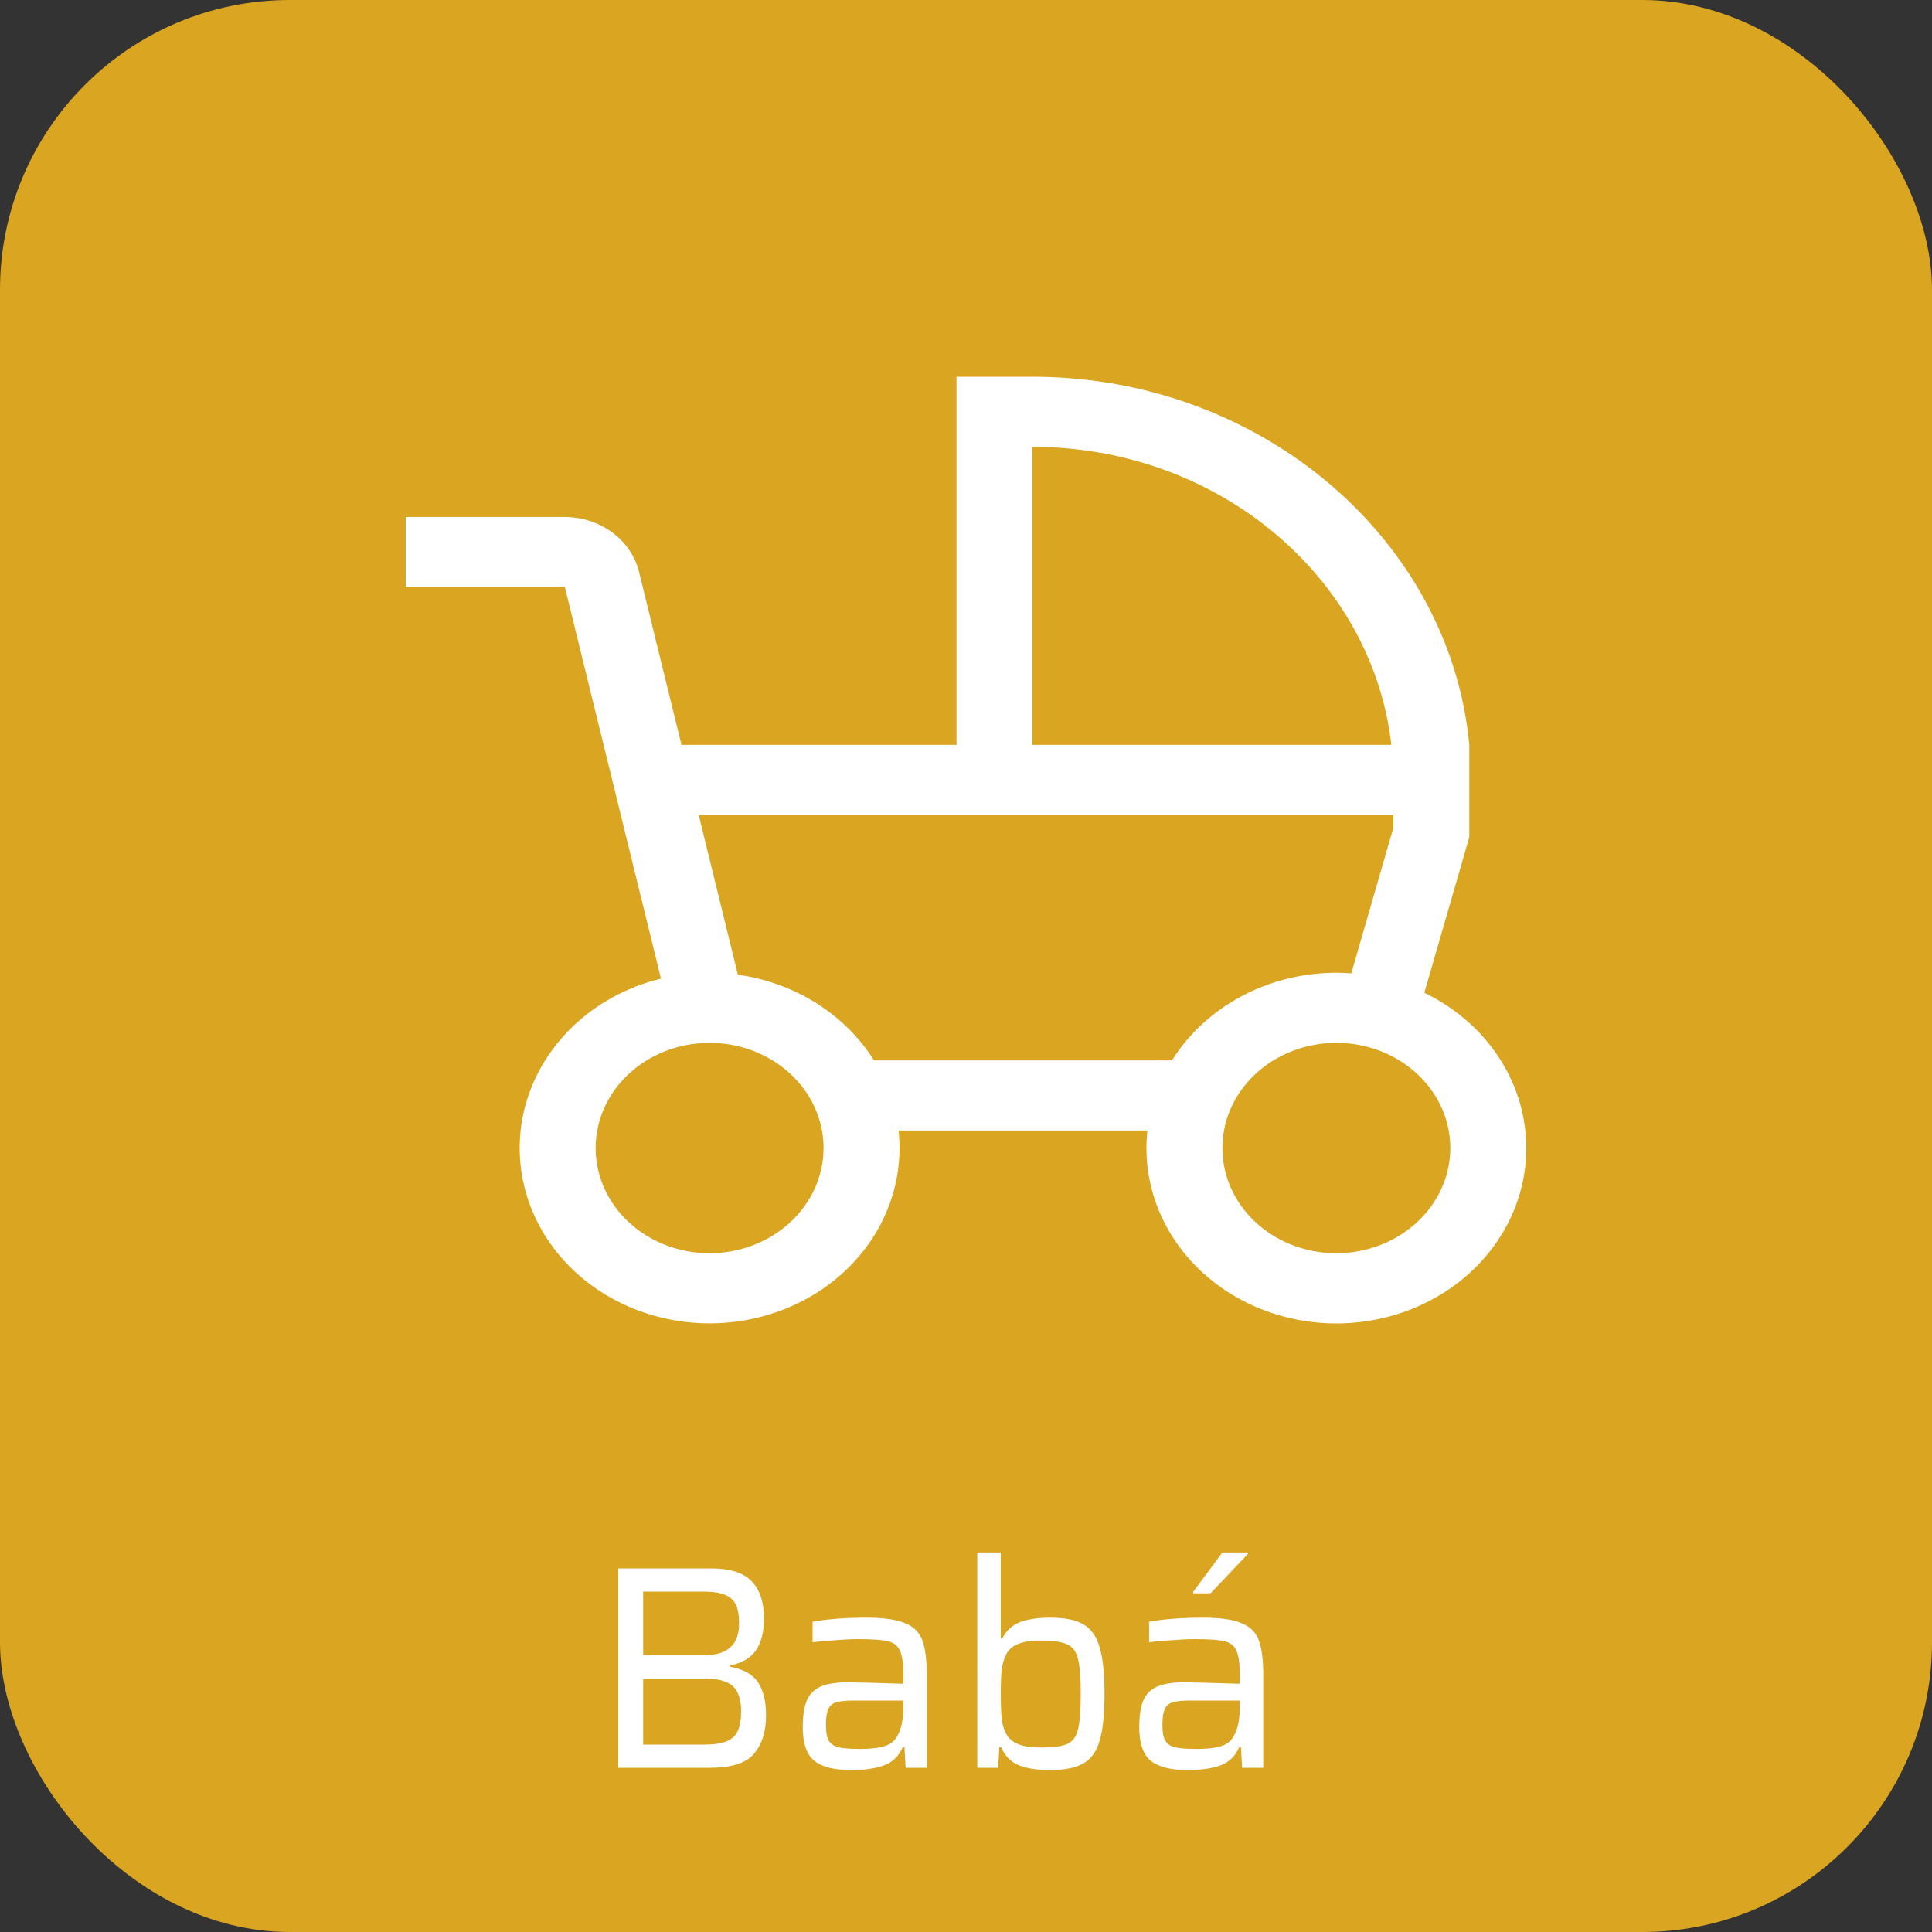<svg width="200" height="200" viewBox="0 0 200 200" fill="none" xmlns="http://www.w3.org/2000/svg">
<rect x="0" y="0" width="200" height="200" fill="#333333" stroke="none"/>
<rect width="200" height="200" rx="30" fill="#DAA520"/>
<path d="M64 162.36H73.6C75.56 162.36 76.96 162.8 77.8 163.68C78.66 164.56 79.09 165.85 79.09 167.55C79.09 168.93 78.81 170.03 78.25 170.85C77.69 171.65 76.79 172.17 75.55 172.41V172.53C76.97 172.79 77.95 173.34 78.49 174.18C79.03 175.02 79.3 176.15 79.3 177.57C79.3 179.25 78.88 180.58 78.04 181.56C77.22 182.52 75.71 183 73.51 183H64V162.36ZM72.76 171.36C74.04 171.36 74.98 171.09 75.58 170.55C76.2 170.01 76.51 169.18 76.51 168.06C76.51 167.22 76.4 166.57 76.18 166.11C75.96 165.65 75.58 165.31 75.04 165.09C74.52 164.87 73.76 164.76 72.76 164.76H66.58V171.36H72.76ZM72.88 180.6C73.88 180.6 74.65 180.49 75.19 180.27C75.75 180.05 76.14 179.7 76.36 179.22C76.6 178.72 76.72 178.04 76.72 177.18C76.72 175.94 76.43 175.06 75.85 174.54C75.27 174.02 74.28 173.76 72.88 173.76H66.58V180.6H72.88ZM88.139 183.24C86.379 183.24 85.099 182.92 84.299 182.28C83.499 181.62 83.099 180.46 83.099 178.8C83.099 177.62 83.239 176.7 83.519 176.04C83.799 175.38 84.269 174.9 84.929 174.6C85.609 174.3 86.559 174.15 87.779 174.15C88.359 174.15 90.269 174.2 93.509 174.3V173.4C93.509 172.2 93.389 171.35 93.149 170.85C92.929 170.35 92.509 170.03 91.889 169.89C91.289 169.75 90.259 169.68 88.799 169.68C88.159 169.68 87.349 169.72 86.369 169.8C85.409 169.86 84.659 169.93 84.119 170.01V167.88C85.699 167.6 87.549 167.46 89.669 167.46C91.469 167.46 92.809 167.65 93.689 168.03C94.589 168.39 95.189 168.99 95.489 169.83C95.789 170.65 95.939 171.85 95.939 173.43V183H93.749L93.629 180.87H93.449C93.029 181.83 92.349 182.47 91.409 182.79C90.489 183.09 89.399 183.24 88.139 183.24ZM89.069 181.05C90.069 181.05 90.879 180.96 91.499 180.78C92.139 180.6 92.599 180.25 92.879 179.73C93.299 179.01 93.509 178.01 93.509 176.73V176.04H88.409C87.569 176.04 86.949 176.1 86.549 176.22C86.169 176.34 85.899 176.58 85.739 176.94C85.579 177.28 85.499 177.82 85.499 178.56C85.499 179.28 85.589 179.81 85.769 180.15C85.949 180.49 86.279 180.73 86.759 180.87C87.259 180.99 88.029 181.05 89.069 181.05ZM108.669 183.24C107.429 183.24 106.379 183.08 105.519 182.76C104.659 182.42 104.029 181.79 103.629 180.87H103.449L103.329 183H101.169V160.71H103.599V169.62H103.749C104.149 168.82 104.749 168.26 105.549 167.94C106.369 167.62 107.429 167.46 108.729 167.46C110.229 167.46 111.369 167.69 112.149 168.15C112.949 168.61 113.509 169.4 113.829 170.52C114.169 171.62 114.339 173.23 114.339 175.35C114.339 177.47 114.169 179.09 113.829 180.21C113.509 181.31 112.949 182.09 112.149 182.55C111.349 183.01 110.189 183.24 108.669 183.24ZM107.709 180.9C109.009 180.9 109.929 180.78 110.469 180.54C111.029 180.3 111.399 179.81 111.579 179.07C111.779 178.33 111.879 177.09 111.879 175.35C111.879 173.63 111.779 172.41 111.579 171.69C111.399 170.95 111.029 170.46 110.469 170.22C109.929 169.96 109.009 169.83 107.709 169.83C106.729 169.83 105.949 169.95 105.369 170.19C104.789 170.43 104.379 170.8 104.139 171.3C103.919 171.74 103.769 172.27 103.689 172.89C103.629 173.51 103.599 174.33 103.599 175.35C103.599 176.41 103.629 177.24 103.689 177.84C103.749 178.44 103.889 178.96 104.109 179.4C104.369 179.92 104.789 180.3 105.369 180.54C105.949 180.78 106.729 180.9 107.709 180.9ZM122.973 183.24C121.213 183.24 119.933 182.92 119.133 182.28C118.333 181.62 117.933 180.46 117.933 178.8C117.933 177.62 118.073 176.7 118.353 176.04C118.633 175.38 119.103 174.9 119.763 174.6C120.443 174.3 121.393 174.15 122.613 174.15C123.193 174.15 125.103 174.2 128.343 174.3V173.4C128.343 172.2 128.223 171.35 127.983 170.85C127.763 170.35 127.343 170.03 126.723 169.89C126.123 169.75 125.093 169.68 123.633 169.68C122.993 169.68 122.183 169.72 121.203 169.8C120.243 169.86 119.493 169.93 118.953 170.01V167.88C120.533 167.6 122.383 167.46 124.503 167.46C126.303 167.46 127.643 167.65 128.523 168.03C129.423 168.39 130.023 168.99 130.323 169.83C130.623 170.65 130.773 171.85 130.773 173.43V183H128.583L128.463 180.87H128.283C127.863 181.83 127.183 182.47 126.243 182.79C125.323 183.09 124.233 183.24 122.973 183.24ZM123.903 181.05C124.903 181.05 125.713 180.96 126.333 180.78C126.973 180.6 127.433 180.25 127.713 179.73C128.133 179.01 128.343 178.01 128.343 176.73V176.04H123.243C122.403 176.04 121.783 176.1 121.383 176.22C121.003 176.34 120.733 176.58 120.573 176.94C120.413 177.28 120.333 177.82 120.333 178.56C120.333 179.28 120.423 179.81 120.603 180.15C120.783 180.49 121.113 180.73 121.593 180.87C122.093 180.99 122.863 181.05 123.903 181.05ZM123.513 164.94V164.79L126.543 160.71H129.183V160.86L125.313 164.94H123.513Z" fill="white"/>
<path d="M147.446 102.771L152.102 86.658V77.108C150.102 55.787 130.491 39 106.881 39H99.017V77.108H70.547L66.162 59.241C65.775 57.623 64.804 56.175 63.407 55.134C62.01 54.094 60.27 53.524 58.475 53.517H42V60.776H58.475L68.423 101.305C64.873 102.172 61.658 103.941 59.141 106.408C56.624 108.876 54.907 111.946 54.182 115.268C53.459 118.591 53.757 122.034 55.045 125.208C56.332 128.383 58.557 131.16 61.467 133.227C64.377 135.294 67.856 136.568 71.51 136.904C75.164 137.239 78.847 136.624 82.141 135.127C85.436 133.63 88.21 131.311 90.15 128.434C92.091 125.556 93.119 122.235 93.119 118.846C93.119 118.233 93.086 117.628 93.02 117.031H118.776C118.712 117.628 118.679 118.233 118.678 118.846C118.676 122.064 119.602 125.224 121.36 128.003C123.118 130.782 125.645 133.08 128.682 134.66C131.719 136.241 135.157 137.048 138.643 136.998C142.129 136.948 145.539 136.043 148.521 134.377C151.504 132.71 153.953 130.342 155.616 127.514C157.28 124.686 158.1 121.5 157.99 118.284C157.881 115.067 156.847 111.936 154.994 109.21C153.141 106.484 150.536 104.261 147.446 102.771ZM106.881 46.259C126.152 46.259 142.061 59.796 144.032 77.108H106.881V46.259ZM73.458 129.734C71.124 129.734 68.844 129.095 66.904 127.899C64.964 126.702 63.452 125.002 62.559 123.012C61.666 121.023 61.432 118.834 61.888 116.721C62.343 114.609 63.466 112.669 65.116 111.147C66.766 109.624 68.868 108.587 71.156 108.167C73.445 107.747 75.816 107.962 77.972 108.786C80.127 109.61 81.97 111.006 83.266 112.797C84.562 114.587 85.254 116.692 85.254 118.846C85.251 121.732 84.007 124.5 81.795 126.541C79.584 128.582 76.585 129.73 73.458 129.734ZM121.323 109.772H90.474C88.996 107.414 86.962 105.393 84.524 103.857C82.086 102.322 79.305 101.312 76.387 100.901L72.329 84.367H144.237V85.705L139.887 100.76C139.372 100.721 138.856 100.7 138.339 100.698C134.89 100.701 131.502 101.54 128.515 103.133C125.528 104.726 123.048 107.015 121.323 109.772ZM138.339 129.734C136.006 129.734 133.725 129.095 131.785 127.899C129.845 126.702 128.333 125.002 127.44 123.012C126.547 121.023 126.314 118.834 126.769 116.721C127.224 114.609 128.348 112.669 129.998 111.147C131.647 109.624 133.749 108.587 136.038 108.167C138.326 107.747 140.698 107.962 142.853 108.786C145.009 109.61 146.851 111.006 148.148 112.797C149.444 114.587 150.136 116.692 150.136 118.846C150.132 121.732 148.888 124.5 146.676 126.541C144.465 128.582 141.467 129.73 138.339 129.734Z" fill="white"/>
</svg>
